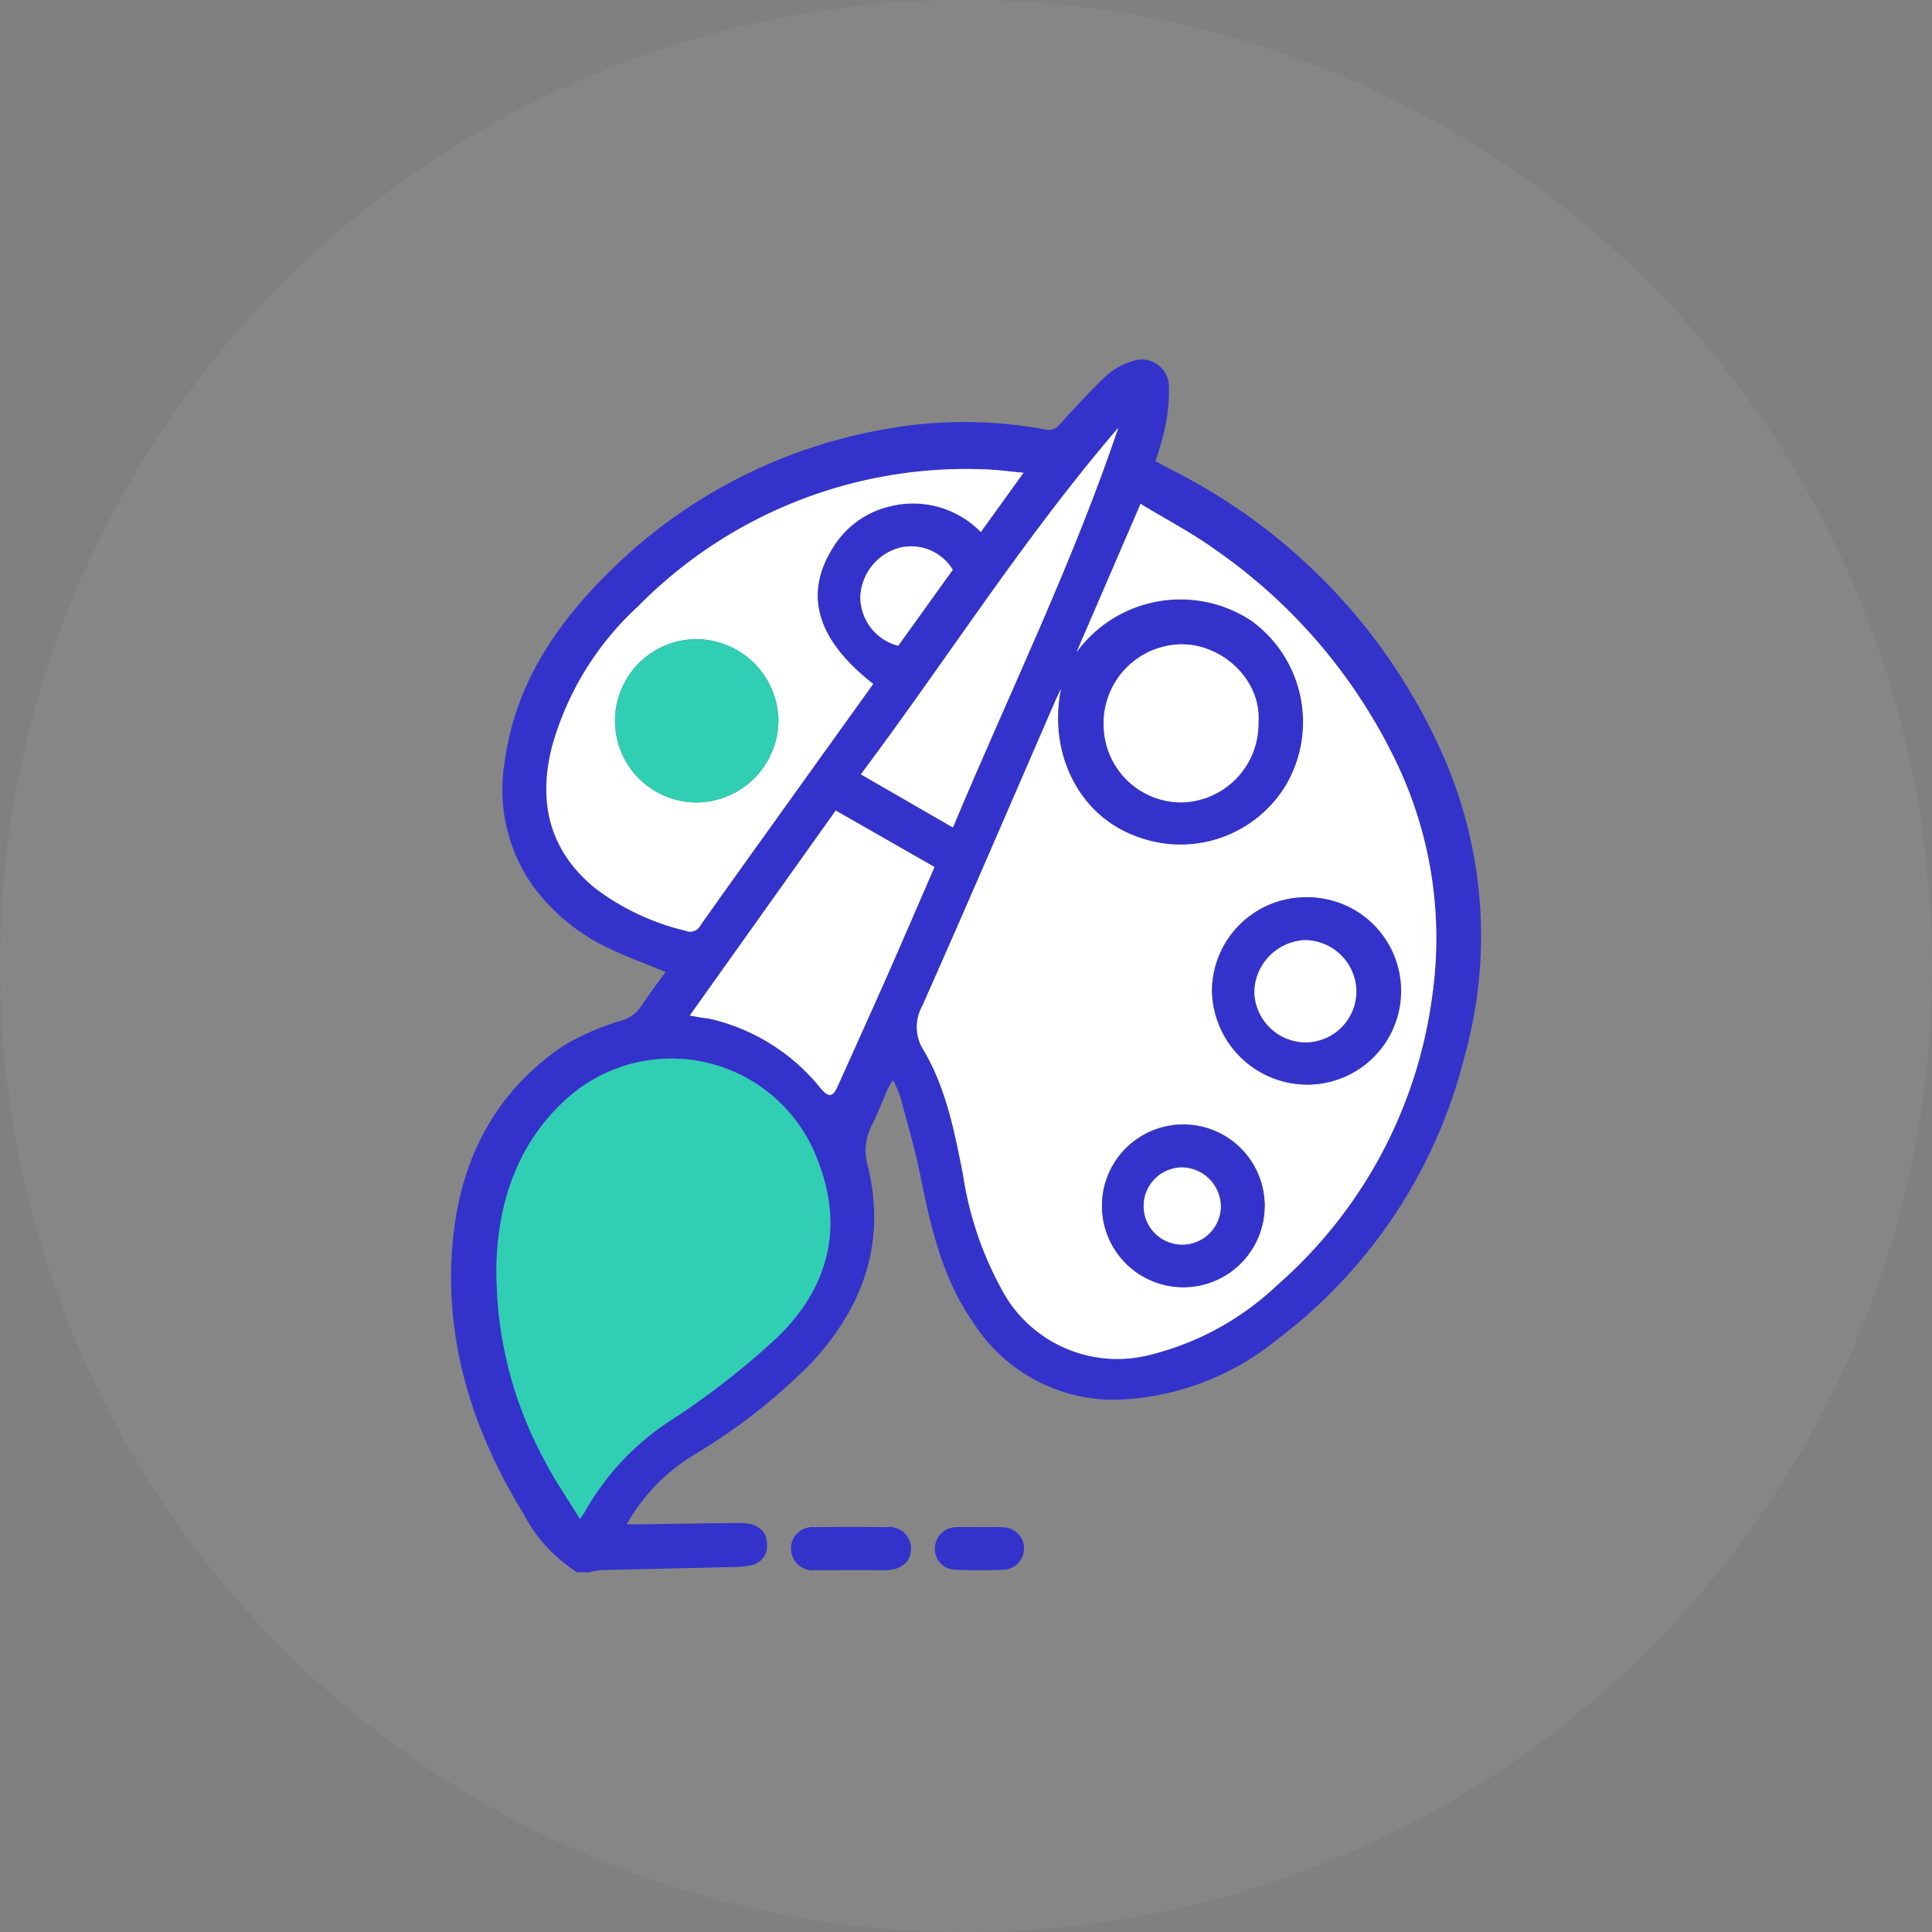 <svg xmlns="http://www.w3.org/2000/svg" width="148" height="148" viewBox="0 0 148 148">
  <rect x="0" y="0" width="148" height="148" fill="#808080" stroke="none"/>
  <g id="Grupo_18306" data-name="Grupo 18306" transform="translate(-260 -4917)">
    <path id="Trazado_7765" data-name="Trazado 7765" d="M74,0A74,74,0,1,1,0,74,74,74,0,0,1,74,0Z" transform="translate(260 4917)" fill="#fff" opacity="0.05"/>
    <g id="Grupo_18302" data-name="Grupo 18302" transform="translate(294.555 4944.559)">
      <g id="Grupo_18287" data-name="Grupo 18287">
        <path id="Trazado_7779" data-name="Trazado 7779" d="M1686.551,5394.344a11.718,11.718,0,0,1-4.151-4.556c-3.8-6.2-5.956-12.908-5.425-20.229.467-6.448,3.075-11.908,8.605-15.6a20.536,20.536,0,0,1,4.381-1.884,2.578,2.578,0,0,0,1.423-.991c.611-.926,1.285-1.811,1.944-2.729-1.462-.6-2.884-1.105-4.235-1.757a15.254,15.254,0,0,1-5.966-4.881,12.779,12.779,0,0,1-2.121-9.482c.794-5.921,3.963-10.568,8.1-14.618a39.586,39.586,0,0,1,20.93-10.819,33.816,33.816,0,0,1,12.352,0,1.092,1.092,0,0,0,1.16-.414c1.157-1.273,2.32-2.547,3.566-3.729a5.115,5.115,0,0,1,1.872-1.05,2.091,2.091,0,0,1,2.9,1.83,13.394,13.394,0,0,1-.319,3.3,23.639,23.639,0,0,1-.715,2.5l1.352.718a44.58,44.58,0,0,1,20.636,21.718,34.3,34.3,0,0,1,1.672,23.227,38.94,38.94,0,0,1-14.358,21.633,20.519,20.519,0,0,1-11.9,4.585,12.765,12.765,0,0,1-11.367-5.917c-2.365-3.375-3.24-7.292-4.046-11.243-.415-2.036-1-4.039-1.537-6.048a9.3,9.3,0,0,0-.561-1.269,7.463,7.463,0,0,0-.4.689c-.4.911-.751,1.848-1.2,2.737a4.278,4.278,0,0,0-.322,3.172c1.428,5.841-.357,10.825-4.381,15.13a45.368,45.368,0,0,1-8.9,6.962,14.582,14.582,0,0,0-5.192,5.343c.443,0,.752,0,1.06,0,2.568-.036,5.138-.087,7.708-.1,1.281-.007,2.028.663,1.982,1.722a1.483,1.483,0,0,1-1.194,1.508,5.945,5.945,0,0,1-1.258.137c-3.414.086-6.829.155-10.244.243a6.371,6.371,0,0,0-.945.168Zm37.061-67.672c-.138.3-.282.59-.414.89-3.391,7.8-6.75,15.618-10.2,23.393a3.305,3.305,0,0,0,.134,3.451c1.7,2.919,2.345,6.232,2.99,9.518a26.388,26.388,0,0,0,3.272,9.313,10.037,10.037,0,0,0,10.712,4.529,21.728,21.728,0,0,0,10.021-5.372,35.657,35.657,0,0,0,11.959-22.407,31.175,31.175,0,0,0-2.707-17.541,41.734,41.734,0,0,0-13.9-16.4c-1.793-1.3-3.779-2.332-5.763-3.539-1.693,3.923-3.3,7.639-4.9,11.357a9.851,9.851,0,0,1,13.421-2.382,9.582,9.582,0,0,1,2.66,12.5,9.436,9.436,0,0,1-11.617,3.956C1724.973,5336.31,1722.63,5331.606,1723.612,5326.671Zm-36.846,63.583c.222-.325.315-.437.382-.563a20.108,20.108,0,0,1,6.8-7.129,60.459,60.459,0,0,0,7.9-6.183c3.854-3.7,5.157-8.278,3.2-13.41a11.968,11.968,0,0,0-18.862-5.265c-3.793,3.176-5.5,7.5-5.784,12.372a30.233,30.233,0,0,0,3.645,15.67C1684.818,5387.261,1685.8,5388.669,1686.765,5390.254Zm33.979-80.14c-1.174-.1-2.162-.243-3.152-.266a35.282,35.282,0,0,0-26.4,10.523,22.933,22.933,0,0,0-6.556,10.669c-1.106,4.29-.238,8.018,3.3,10.906a18.585,18.585,0,0,0,6.9,3.248.892.892,0,0,0,1.168-.432c2.88-4.067,5.791-8.11,8.694-12.16q2.263-3.157,4.528-6.312c-4.339-3.388-5.362-6.866-3.059-10.484a6.97,6.97,0,0,1,4.386-3.126,7.247,7.247,0,0,1,6.917,1.975Zm-14.385,25.881-11.178,15.7c.413.073.642.116.875.154.266.044.537.065.8.127a15.24,15.24,0,0,1,8.33,5.267c.632.748.942.716,1.323-.129,1.285-2.857,2.576-5.71,3.842-8.575,1.2-2.716,2.369-5.443,3.575-8.221Zm21.648-29.33c-7.192,8.371-13.082,17.686-19.725,26.556l7.052,4.07C1719.627,5327.033,1724.473,5317.136,1728.008,5306.665Zm10.732,22.536c.232-3.249-2.88-6.131-6.216-5.928a6.051,6.051,0,0,0-5.626,6.495,5.953,5.953,0,0,0,5.964,5.6A6.015,6.015,0,0,0,1738.74,5329.2Zm-23.413-11.65a3.73,3.73,0,0,0-4.073-1.689,4.074,4.074,0,0,0-3.005,3.746,3.863,3.863,0,0,0,2.9,3.763Z" transform="translate(-1676.895 -5301.461)" fill="#33c"/>
      </g>
      <g id="Grupo_18288" data-name="Grupo 18288" transform="translate(26.043 89.408)">
        <path id="Trazado_7780" data-name="Trazado 7780" d="M1701.862,5374.776c-.907,0-1.814.016-2.72,0a1.655,1.655,0,1,1-.042-3.289q2.764-.034,5.53,0a1.649,1.649,0,0,1,1.847,1.668c-.014.98-.727,1.595-1.9,1.627-.06,0-.12,0-.181,0Q1703.132,5374.778,1701.862,5374.776Z" transform="translate(-1697.286 -5371.466)" fill="#33c"/>
      </g>
      <g id="Grupo_18289" data-name="Grupo 18289" transform="translate(37.062 89.418)">
        <path id="Trazado_7781" data-name="Trazado 7781" d="M1709.373,5371.487c.6,0,1.211-.034,1.812.009a1.627,1.627,0,0,1,0,3.251c-1.236.05-2.478.049-3.714,0a1.59,1.59,0,0,1-1.557-1.579,1.648,1.648,0,0,1,1.557-1.681,1.715,1.715,0,0,1,.18-.011h1.722Z" transform="translate(-1705.913 -5371.474)" fill="#33c"/>
      </g>
      <g id="Grupo_18290" data-name="Grupo 18290" transform="translate(35.68 11.043)">
        <path id="Trazado_7782" data-name="Trazado 7782" d="M1715.868,5324.275c-.982,4.935,1.361,9.639,5.664,11.258a9.436,9.436,0,0,0,11.617-3.956,9.582,9.582,0,0,0-2.66-12.5,9.851,9.851,0,0,0-13.421,2.382c1.6-3.718,3.21-7.434,4.9-11.357,1.984,1.208,3.969,2.239,5.763,3.539a41.734,41.734,0,0,1,13.9,16.4,31.175,31.175,0,0,1,2.707,17.541A35.657,35.657,0,0,1,1732.381,5370a21.728,21.728,0,0,1-10.021,5.372,10.037,10.037,0,0,1-10.712-4.529,26.388,26.388,0,0,1-3.272-9.313c-.645-3.285-1.286-6.6-2.99-9.518a3.305,3.305,0,0,1-.134-3.451c3.452-7.774,6.811-15.591,10.2-23.393C1715.586,5324.865,1715.73,5324.571,1715.868,5324.275Zm18.851,30.319a7.177,7.177,0,1,0-7.28-7.269A7.291,7.291,0,0,0,1734.719,5354.594Zm-3.245,9.313a6.232,6.232,0,0,0-12.464-.092,6.232,6.232,0,1,0,12.464.092Z" transform="translate(-1704.832 -5310.108)" fill="#fff"/>
      </g>
      <g id="Grupo_18291" data-name="Grupo 18291" transform="translate(3.458 53.529)">
        <path id="Trazado_7783" data-name="Trazado 7783" d="M1686.015,5378.637c-.966-1.584-1.948-2.993-2.722-4.508a30.232,30.232,0,0,1-3.645-15.67c.285-4.868,1.991-9.2,5.784-12.372a11.968,11.968,0,0,1,18.862,5.265c1.958,5.132.655,9.713-3.2,13.41a60.418,60.418,0,0,1-7.9,6.183,20.109,20.109,0,0,0-6.8,7.13C1686.33,5378.2,1686.237,5378.312,1686.015,5378.637Z" transform="translate(-1679.603 -5343.374)" fill="#30ceb3"/>
      </g>
      <g id="Grupo_18292" data-name="Grupo 18292" transform="translate(7.293 8.375)">
        <path id="Trazado_7784" data-name="Trazado 7784" d="M1719.162,5308.3l-3.268,4.541a7.247,7.247,0,0,0-6.917-1.975,6.97,6.97,0,0,0-4.386,3.126c-2.3,3.618-1.28,7.1,3.059,10.484q-2.263,3.153-4.528,6.312c-2.9,4.05-5.814,8.093-8.694,12.16a.892.892,0,0,1-1.168.432,18.585,18.585,0,0,1-6.9-3.248c-3.538-2.888-4.406-6.616-3.3-10.906a22.933,22.933,0,0,1,6.556-10.669,35.282,35.282,0,0,1,26.4-10.523C1717,5308.054,1717.988,5308.194,1719.162,5308.3Zm-18.773,18.947a6.319,6.319,0,0,0-6.271-6.2,6.256,6.256,0,0,0,.017,12.512A6.32,6.32,0,0,0,1700.388,5327.243Z" transform="translate(-1682.605 -5308.019)" fill="#fff"/>
      </g>
      <g id="Grupo_18293" data-name="Grupo 18293" transform="translate(18.287 34.533)">
        <path id="Trazado_7785" data-name="Trazado 7785" d="M1702.391,5328.5l7.565,4.325c-1.206,2.777-2.375,5.5-3.575,8.221-1.266,2.864-2.557,5.718-3.842,8.575-.381.846-.691.877-1.323.129a15.242,15.242,0,0,0-8.33-5.267c-.262-.062-.533-.083-.8-.127-.232-.039-.462-.082-.875-.154Z" transform="translate(-1691.213 -5328.5)" fill="#fff"/>
      </g>
      <g id="Grupo_18294" data-name="Grupo 18294" transform="translate(31.388 5.203)">
        <path id="Trazado_7786" data-name="Trazado 7786" d="M1721.2,5305.536c-3.535,10.471-8.381,20.368-12.672,30.626l-7.052-4.07C1708.114,5323.221,1714,5313.907,1721.2,5305.536Z" transform="translate(-1701.471 -5305.536)" fill="#fff"/>
      </g>
      <g id="Grupo_18295" data-name="Grupo 18295" transform="translate(49.99 21.801)">
        <path id="Trazado_7787" data-name="Trazado 7787" d="M1727.891,5324.469a6.015,6.015,0,0,1-5.878,6.169,5.953,5.953,0,0,1-5.964-5.6,6.052,6.052,0,0,1,5.626-6.5C1725.011,5318.338,1728.123,5321.22,1727.891,5324.469Z" transform="translate(-1716.036 -5318.531)" fill="#fff"/>
      </g>
      <g id="Grupo_18296" data-name="Grupo 18296" transform="translate(31.352 14.285)">
        <path id="Trazado_7788" data-name="Trazado 7788" d="M1708.522,5314.45l-4.181,5.82a3.863,3.863,0,0,1-2.9-3.763,4.074,4.074,0,0,1,3.005-3.746A3.73,3.73,0,0,1,1708.522,5314.45Z" transform="translate(-1701.443 -5312.646)" fill="#fff"/>
      </g>
      <g id="Grupo_18297" data-name="Grupo 18297" transform="translate(58.288 41.174)">
        <path id="Trazado_7789" data-name="Trazado 7789" d="M1729.813,5348.055a7.339,7.339,0,0,1-7.28-7.269,7.226,7.226,0,0,1,7.147-7.085,7.178,7.178,0,1,1,.133,14.354Zm3.782-7.189a3.975,3.975,0,0,0-3.969-3.877,4.062,4.062,0,0,0-3.846,3.934,3.96,3.96,0,0,0,3.947,3.9A3.919,3.919,0,0,0,1733.595,5340.865Z" transform="translate(-1722.533 -5333.7)" fill="#33c"/>
      </g>
      <g id="Grupo_18298" data-name="Grupo 18298" transform="translate(49.858 58.593)">
        <path id="Trazado_7790" data-name="Trazado 7790" d="M1728.4,5353.587a6.232,6.232,0,1,1-6.091-6.248A6.225,6.225,0,0,1,1728.4,5353.587Zm-3.357.016a2.956,2.956,0,0,0-5.912-.079,2.956,2.956,0,0,0,5.912.079Z" transform="translate(-1715.933 -5347.339)" fill="#33c"/>
      </g>
      <g id="Grupo_18299" data-name="Grupo 18299" transform="translate(12.566 21.401)">
        <path id="Trazado_7791" data-name="Trazado 7791" d="M1699.244,5324.416a6.32,6.32,0,0,1-6.254,6.313,6.256,6.256,0,0,1-.017-12.512A6.319,6.319,0,0,1,1699.244,5324.416Z" transform="translate(-1686.734 -5318.218)" fill="#30ceb3"/>
      </g>
      <g id="Grupo_18300" data-name="Grupo 18300" transform="translate(61.534 44.461)">
        <path id="Trazado_7792" data-name="Trazado 7792" d="M1732.89,5340.152a3.919,3.919,0,0,1-3.868,3.953,3.96,3.96,0,0,1-3.947-3.9,4.062,4.062,0,0,1,3.846-3.934A3.975,3.975,0,0,1,1732.89,5340.152Z" transform="translate(-1725.075 -5336.274)" fill="#fff"/>
      </g>
      <g id="Grupo_18301" data-name="Grupo 18301" transform="translate(53.054 61.874)">
        <path id="Trazado_7793" data-name="Trazado 7793" d="M1724.347,5352.891a2.956,2.956,0,1,1-2.919-2.983A3.058,3.058,0,0,1,1724.347,5352.891Z" transform="translate(-1718.435 -5349.907)" fill="#fff"/>
      </g>
    </g>
  </g>
</svg>
